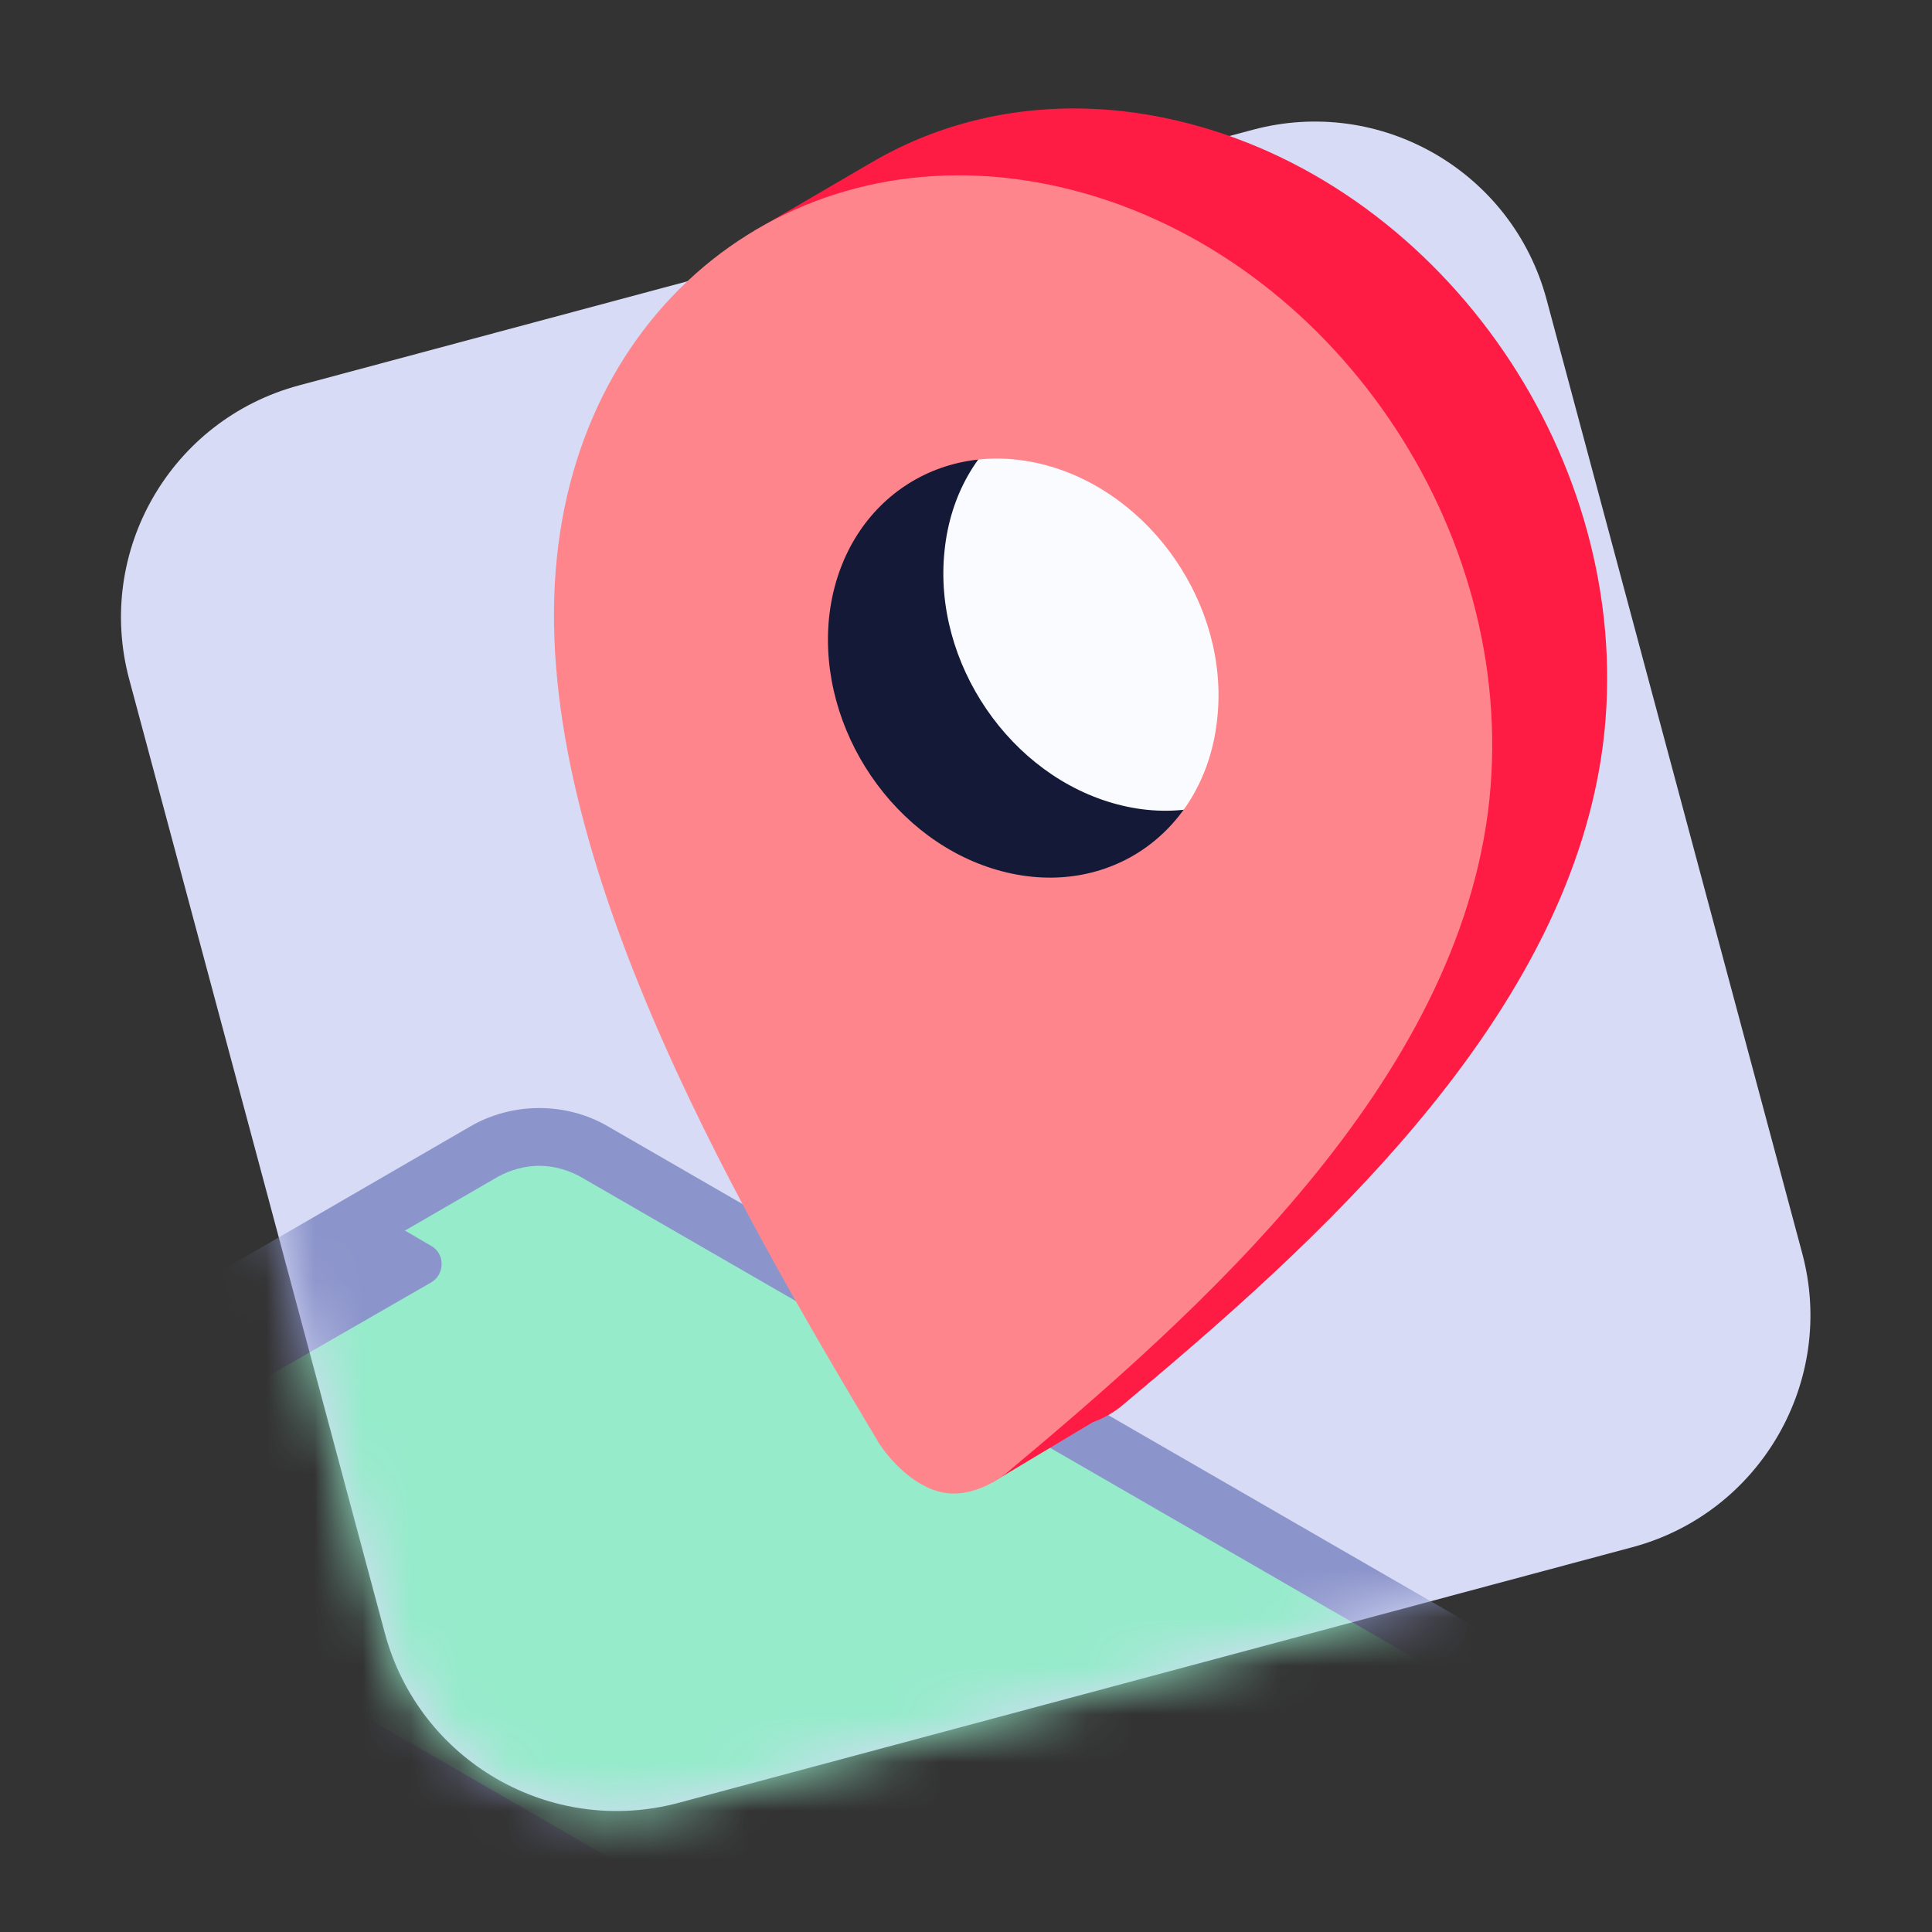 <svg width="40" height="40" viewBox="0 0 40 40" fill="none" xmlns="http://www.w3.org/2000/svg">
<rect x="0" y="0" width="40" height="40" fill="#333333" stroke="none"/>
<path d="M33.797 32.033L14.052 37.325C11.4 38.035 8.677 36.46 7.967 33.809L2.675 14.063C1.965 11.412 3.539 8.689 6.191 7.979L25.937 2.687C28.588 1.977 31.311 3.551 32.021 6.203L37.313 25.948C38.023 28.588 36.449 31.323 33.797 32.033Z" fill="#D7DBF5"/>
<mask id="mask0" style="mask-type:alpha" maskUnits="userSpaceOnUse" x="2" y="2" width="36" height="36">
<path d="M33.797 32.033L14.052 37.325C11.4 38.035 8.677 36.46 7.967 33.809L2.675 14.063C1.965 11.412 3.539 8.689 6.191 7.979L25.937 2.687C28.588 1.977 31.311 3.551 32.021 6.203L37.313 25.948C38.023 28.588 36.449 31.323 33.797 32.033Z" fill="#E1E4F4"/>
</mask>
<g mask="url(#mask0)">
<path d="M20.692 43.468C20.29 43.468 19.888 43.362 19.544 43.161L-0.367 31.642C-0.687 31.453 -0.888 31.122 -0.888 30.755C-0.888 30.388 -0.698 30.044 -0.367 29.867L10.015 23.853C10.358 23.652 10.761 23.545 11.163 23.545C11.566 23.545 11.968 23.652 12.311 23.853L32.258 35.36C32.578 35.549 32.779 35.88 32.779 36.247C32.779 36.626 32.59 36.958 32.258 37.135L21.841 43.161C21.497 43.362 21.095 43.468 20.692 43.468Z" fill="#96EBCB"/>
<path d="M11.163 24.137C11.459 24.137 11.755 24.22 12.015 24.362L31.95 35.868C32.14 35.975 32.163 36.152 32.163 36.247C32.163 36.342 32.14 36.519 31.95 36.626L21.545 42.639C21.284 42.793 20.988 42.864 20.692 42.864C20.396 42.864 20.101 42.782 19.84 42.639L-0.071 31.133C-0.26 31.027 -0.284 30.849 -0.284 30.754C-0.284 30.66 -0.26 30.482 -0.071 30.376L10.311 24.362C10.571 24.22 10.867 24.137 11.163 24.137ZM11.163 22.941C10.666 22.941 10.157 23.072 9.719 23.332L-0.663 29.346C-1.752 29.973 -1.74 31.536 -0.663 32.163L19.248 43.669C19.698 43.93 20.195 44.06 20.692 44.06C21.19 44.06 21.687 43.93 22.137 43.669L32.542 37.656C33.631 37.028 33.631 35.466 32.542 34.838L12.607 23.332C12.169 23.072 11.672 22.941 11.163 22.941Z" fill="#8C95CB"/>
<path d="M7.931 25.214L8.926 25.794C9.222 25.96 9.21 26.386 8.926 26.552L5.552 28.493C5.079 28.766 4.498 28.754 4.037 28.482L3.184 27.961L7.931 25.214Z" fill="#8C95CB"/>
</g>
<path fill-rule="evenodd" clip-rule="evenodd" d="M18.006 3.386C19.866 2.279 22.186 1.925 24.611 2.557C29.938 3.942 33.797 9.541 33.217 15.164C32.602 21.048 27.144 25.83 23.179 29.145C23.177 29.146 23.171 29.15 23.161 29.157C23.101 29.201 22.9 29.349 22.625 29.446L20.539 30.695L21.556 29.398C20.954 29.108 20.573 28.491 20.562 28.47C17.485 23.321 13.294 16.04 13.909 10.157C14.117 8.141 14.865 6.418 15.984 5.099L15.614 4.782L18.005 3.386L18.006 3.386Z" fill="#FF1C44"/>
<path d="M25.522 8.322H15.946V19.485H25.522V8.322Z" fill="#141938"/>
<path d="M24.019 8.239C21.793 7.659 19.793 9.08 19.556 11.4C19.308 13.72 20.917 16.076 23.143 16.656C25.357 17.236 27.357 15.815 27.606 13.483C27.843 11.163 26.233 8.807 24.019 8.239Z" fill="#FAFBFF"/>
<path d="M22.231 3.942C16.916 2.557 12.11 5.907 11.53 11.542C10.915 17.425 15.105 24.705 18.183 29.855C18.195 29.878 18.692 30.683 19.45 30.885C20.148 31.062 20.775 30.541 20.799 30.53C24.765 27.215 30.222 22.433 30.837 16.549C31.418 10.926 27.558 5.327 22.231 3.942ZM20.752 18.041C18.526 17.461 16.928 15.105 17.165 12.785C17.413 10.464 19.402 9.044 21.628 9.624C23.841 10.204 25.451 12.548 25.203 14.868C24.966 17.2 22.977 18.621 20.752 18.041Z" fill="#FF858D"/>
</svg>

